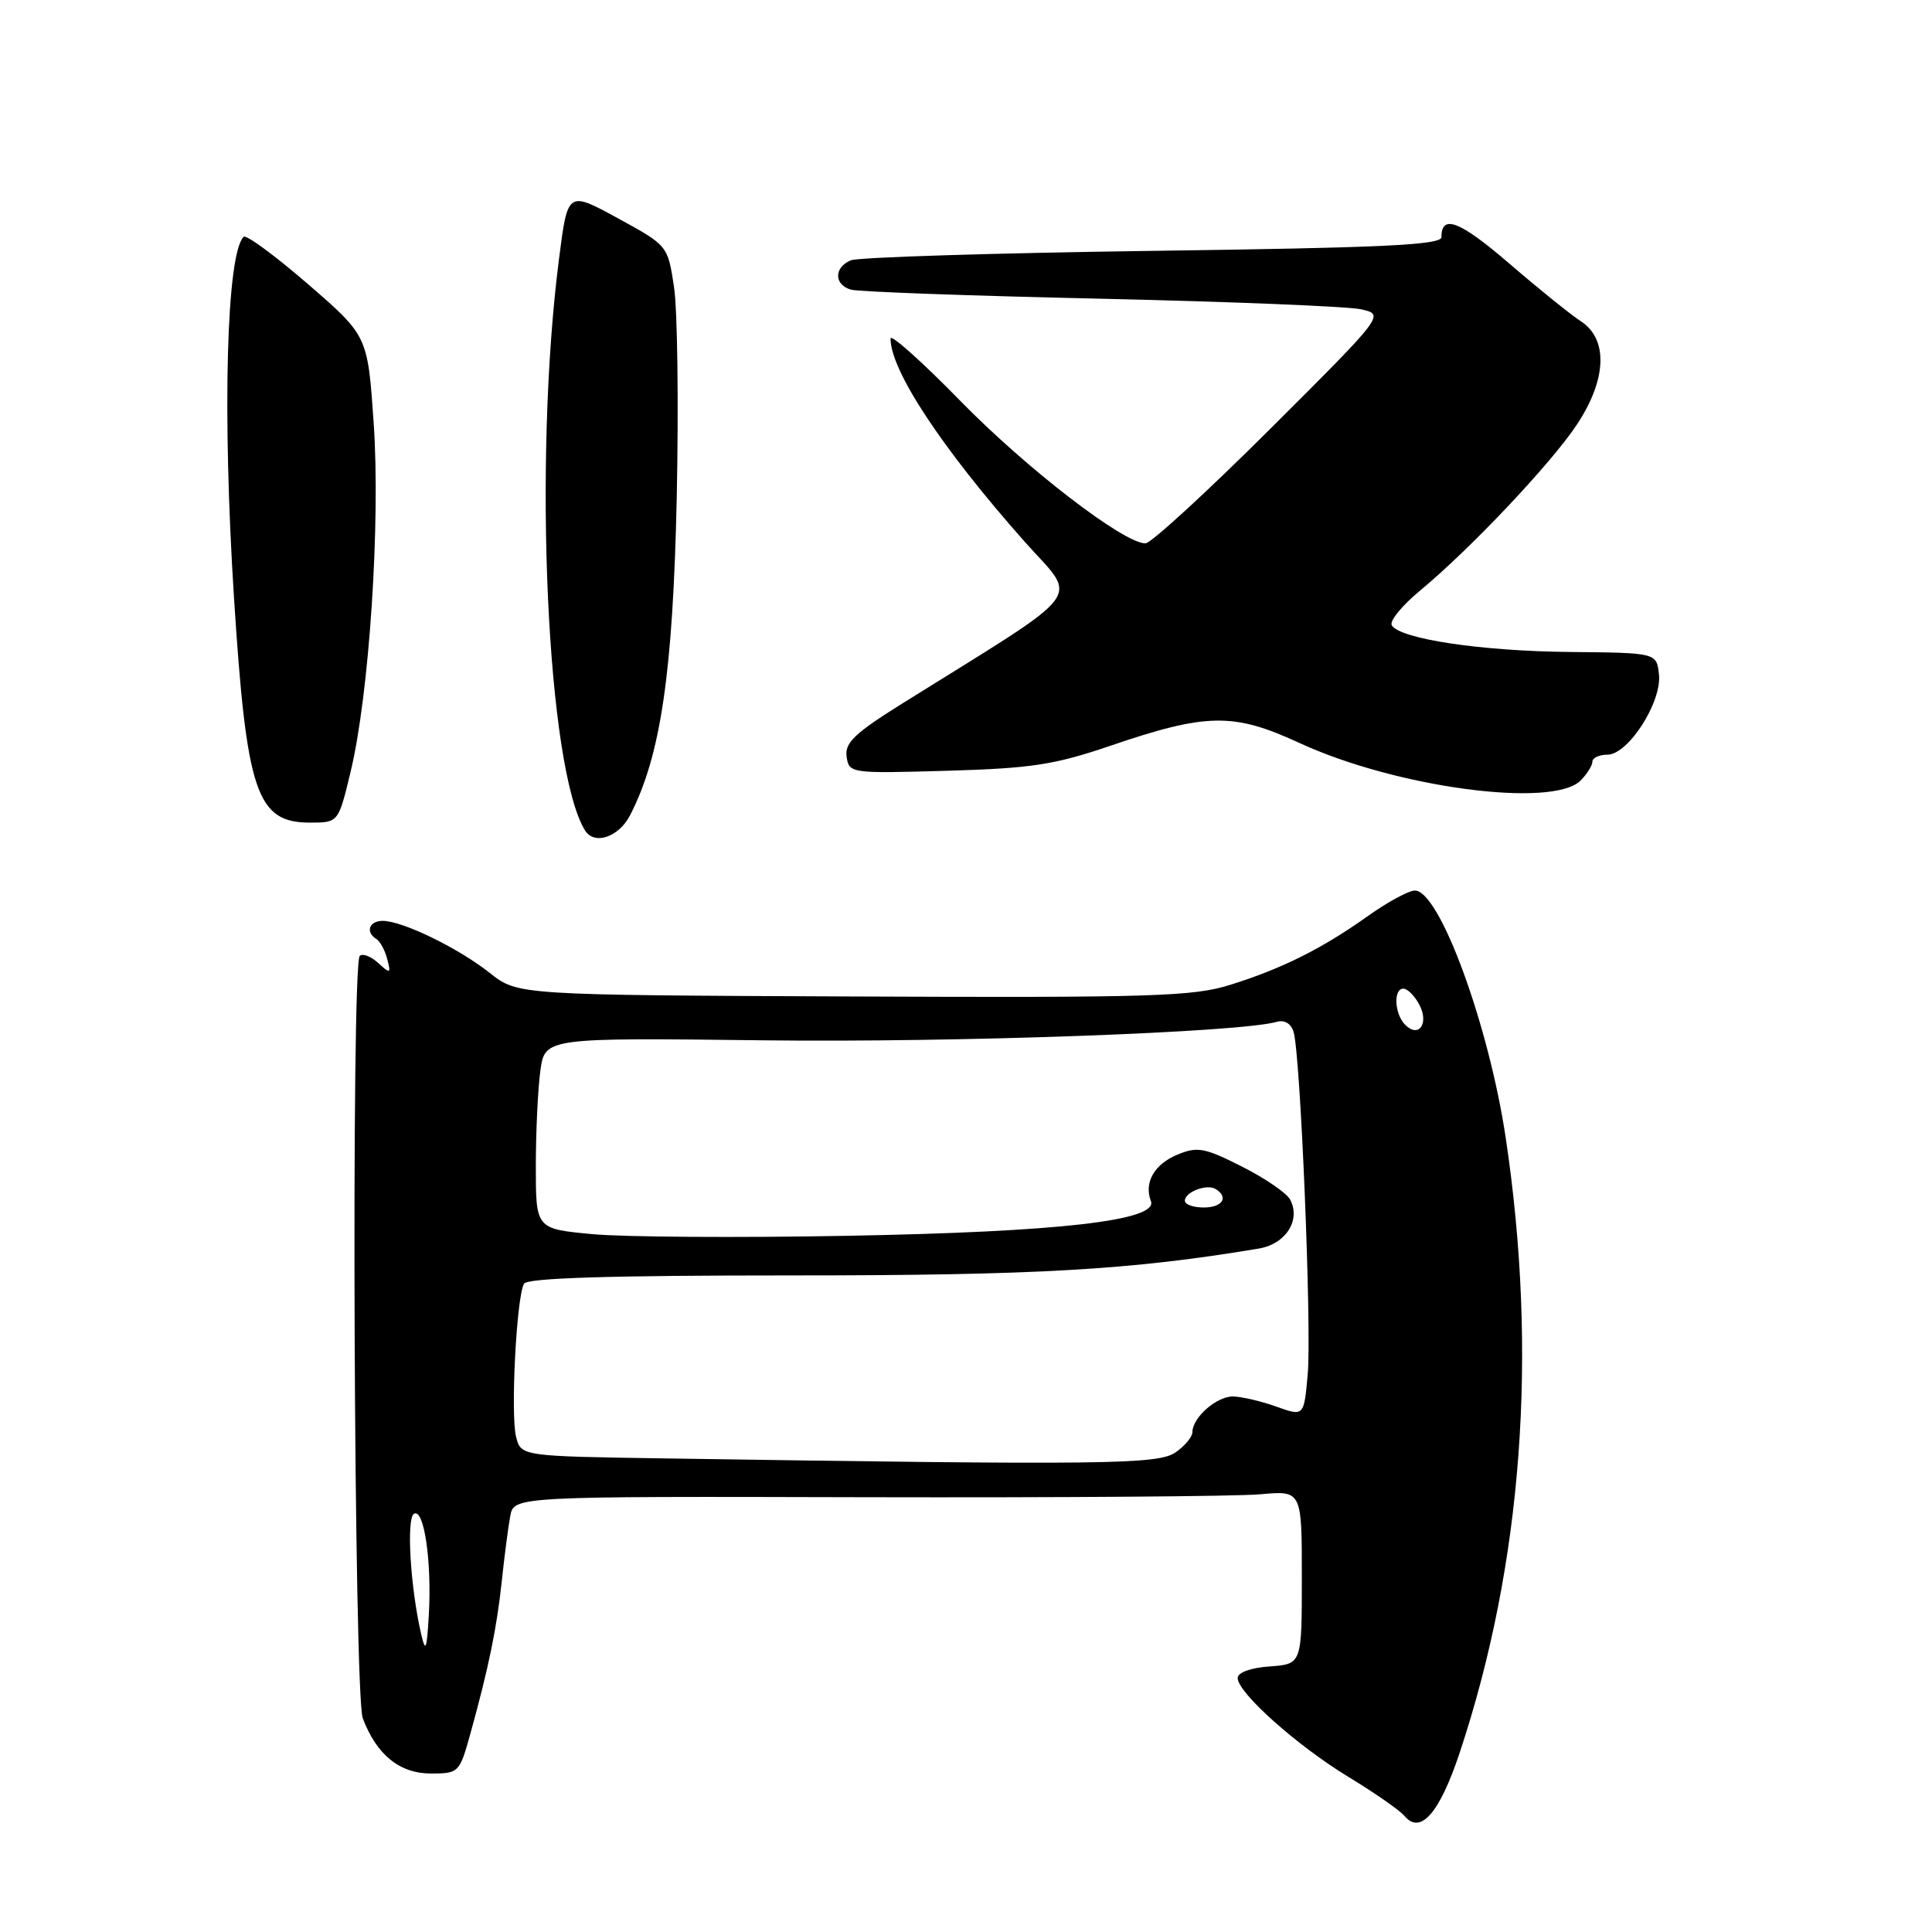 <?xml version="1.0" encoding="UTF-8" standalone="no"?>
<!DOCTYPE svg PUBLIC "-//W3C//DTD SVG 1.1//EN" "http://www.w3.org/Graphics/SVG/1.1/DTD/svg11.dtd" >
<svg xmlns="http://www.w3.org/2000/svg" xmlns:xlink="http://www.w3.org/1999/xlink" version="1.1" viewBox="0 0 256 256">
 <g >
 <path fill="currentColor"
d=" M 193.41 232.26 C 201.73 207.23 203.81 179.39 199.51 150.73 C 197.26 135.74 190.74 118.00 187.48 118.00 C 186.67 118.00 183.87 119.52 181.25 121.38 C 175.17 125.71 169.90 128.34 163.00 130.50 C 158.10 132.04 152.67 132.21 113.05 132.04 C 68.60 131.85 68.60 131.85 64.90 128.92 C 60.76 125.64 53.41 122.06 50.75 122.02 C 48.92 122.00 48.37 123.49 49.88 124.43 C 50.36 124.72 51.01 125.92 51.31 127.08 C 51.82 129.03 51.73 129.07 50.10 127.59 C 49.13 126.71 48.04 126.30 47.67 126.66 C 46.51 127.83 46.89 224.57 48.07 227.68 C 49.90 232.53 52.96 235.00 57.10 235.00 C 60.78 235.00 60.89 234.89 62.32 229.75 C 64.74 221.00 65.82 215.79 66.49 209.50 C 66.84 206.20 67.34 202.32 67.61 200.89 C 68.10 198.27 68.10 198.27 114.80 198.39 C 140.48 198.45 163.97 198.28 167.00 198.00 C 172.50 197.50 172.50 197.50 172.50 209.00 C 172.50 220.50 172.50 220.50 168.25 220.81 C 165.71 220.99 164.00 221.61 164.00 222.35 C 164.00 224.30 171.92 231.36 178.74 235.49 C 182.17 237.57 185.48 239.88 186.10 240.62 C 188.21 243.16 190.75 240.26 193.41 232.26 Z  M 83.48 108.04 C 87.55 100.17 89.17 89.13 89.67 66.00 C 89.93 53.62 89.77 41.03 89.31 38.02 C 88.48 32.53 88.48 32.53 81.85 28.91 C 75.22 25.29 75.22 25.29 74.07 34.32 C 70.62 61.18 72.48 101.88 77.52 110.04 C 78.75 112.02 81.98 110.94 83.48 108.04 Z  M 46.46 102.25 C 48.93 91.98 50.43 69.25 49.51 56.00 C 48.72 44.50 48.72 44.50 40.80 37.64 C 36.44 33.87 32.61 31.05 32.28 31.38 C 30.01 33.66 29.44 54.69 31.00 79.11 C 32.66 105.04 33.99 109.00 41.07 109.00 C 44.84 109.00 44.84 109.00 46.46 102.25 Z  M 209.43 103.43 C 210.29 102.56 211.00 101.44 211.00 100.93 C 211.00 100.42 211.89 100.00 212.99 100.00 C 215.75 100.00 220.24 93.00 219.82 89.34 C 219.50 86.50 219.50 86.50 208.00 86.39 C 196.29 86.28 185.53 84.67 184.42 82.86 C 184.08 82.31 185.76 80.25 188.15 78.27 C 194.77 72.80 205.55 61.40 208.95 56.25 C 212.90 50.30 213.11 44.96 209.50 42.59 C 208.12 41.69 203.84 38.24 199.99 34.92 C 193.42 29.27 191.00 28.33 191.00 31.42 C 191.00 32.46 183.27 32.83 152.75 33.24 C 131.71 33.53 113.71 34.09 112.75 34.49 C 110.49 35.42 110.49 37.72 112.75 38.38 C 113.71 38.66 128.60 39.20 145.82 39.58 C 163.05 39.97 178.58 40.60 180.32 40.98 C 183.50 41.68 183.50 41.68 168.30 56.84 C 159.93 65.18 152.50 72.00 151.78 72.00 C 148.89 72.00 136.09 62.15 127.31 53.18 C 122.19 47.94 118.00 44.19 118.00 44.86 C 118.00 49.09 124.81 59.41 135.74 71.74 C 142.90 79.81 144.56 77.61 119.49 93.26 C 113.24 97.17 111.92 98.43 112.18 100.26 C 112.50 102.47 112.68 102.50 125.50 102.13 C 136.62 101.81 139.73 101.34 147.00 98.86 C 159.90 94.46 163.42 94.40 172.19 98.45 C 184.98 104.36 205.72 107.13 209.43 103.43 Z  M 55.80 216.50 C 54.38 210.36 53.83 201.22 54.85 200.59 C 56.18 199.77 57.23 206.90 56.82 214.00 C 56.55 218.64 56.39 219.03 55.80 216.50 Z  M 88.26 193.25 C 69.03 192.96 69.03 192.96 68.38 190.37 C 67.63 187.37 68.45 171.70 69.44 170.09 C 69.91 169.34 80.81 169.00 104.85 169.00 C 137.27 169.00 149.86 168.28 166.80 165.44 C 170.37 164.84 172.39 161.69 170.95 158.95 C 170.51 158.10 167.64 156.13 164.57 154.58 C 159.61 152.07 158.67 151.90 156.03 152.99 C 152.95 154.26 151.56 156.69 152.50 159.15 C 153.50 161.73 140.34 163.24 112.25 163.75 C 97.81 164.02 82.62 163.92 78.50 163.53 C 71.00 162.83 71.00 162.83 71.00 154.55 C 71.00 150.00 71.27 144.30 71.60 141.89 C 72.20 137.50 72.20 137.50 101.35 137.85 C 126.87 138.15 164.31 136.80 169.17 135.40 C 170.19 135.10 171.06 135.62 171.40 136.71 C 172.32 139.61 173.82 175.99 173.28 182.09 C 172.78 187.69 172.78 187.69 169.14 186.39 C 167.14 185.67 164.56 185.07 163.40 185.04 C 161.23 185.00 158.00 187.83 158.00 189.77 C 158.00 190.39 157.00 191.59 155.78 192.44 C 153.47 194.06 146.49 194.14 88.26 193.25 Z  M 157.00 159.11 C 157.00 157.94 159.92 156.83 161.09 157.56 C 162.85 158.65 161.97 160.00 159.50 160.00 C 158.12 160.00 157.00 159.60 157.00 159.11 Z  M 186.20 135.80 C 184.77 134.37 184.60 131.00 185.96 131.00 C 186.50 131.00 187.44 131.95 188.06 133.11 C 189.39 135.60 188.00 137.60 186.20 135.80 Z "/>
</g>
</svg>